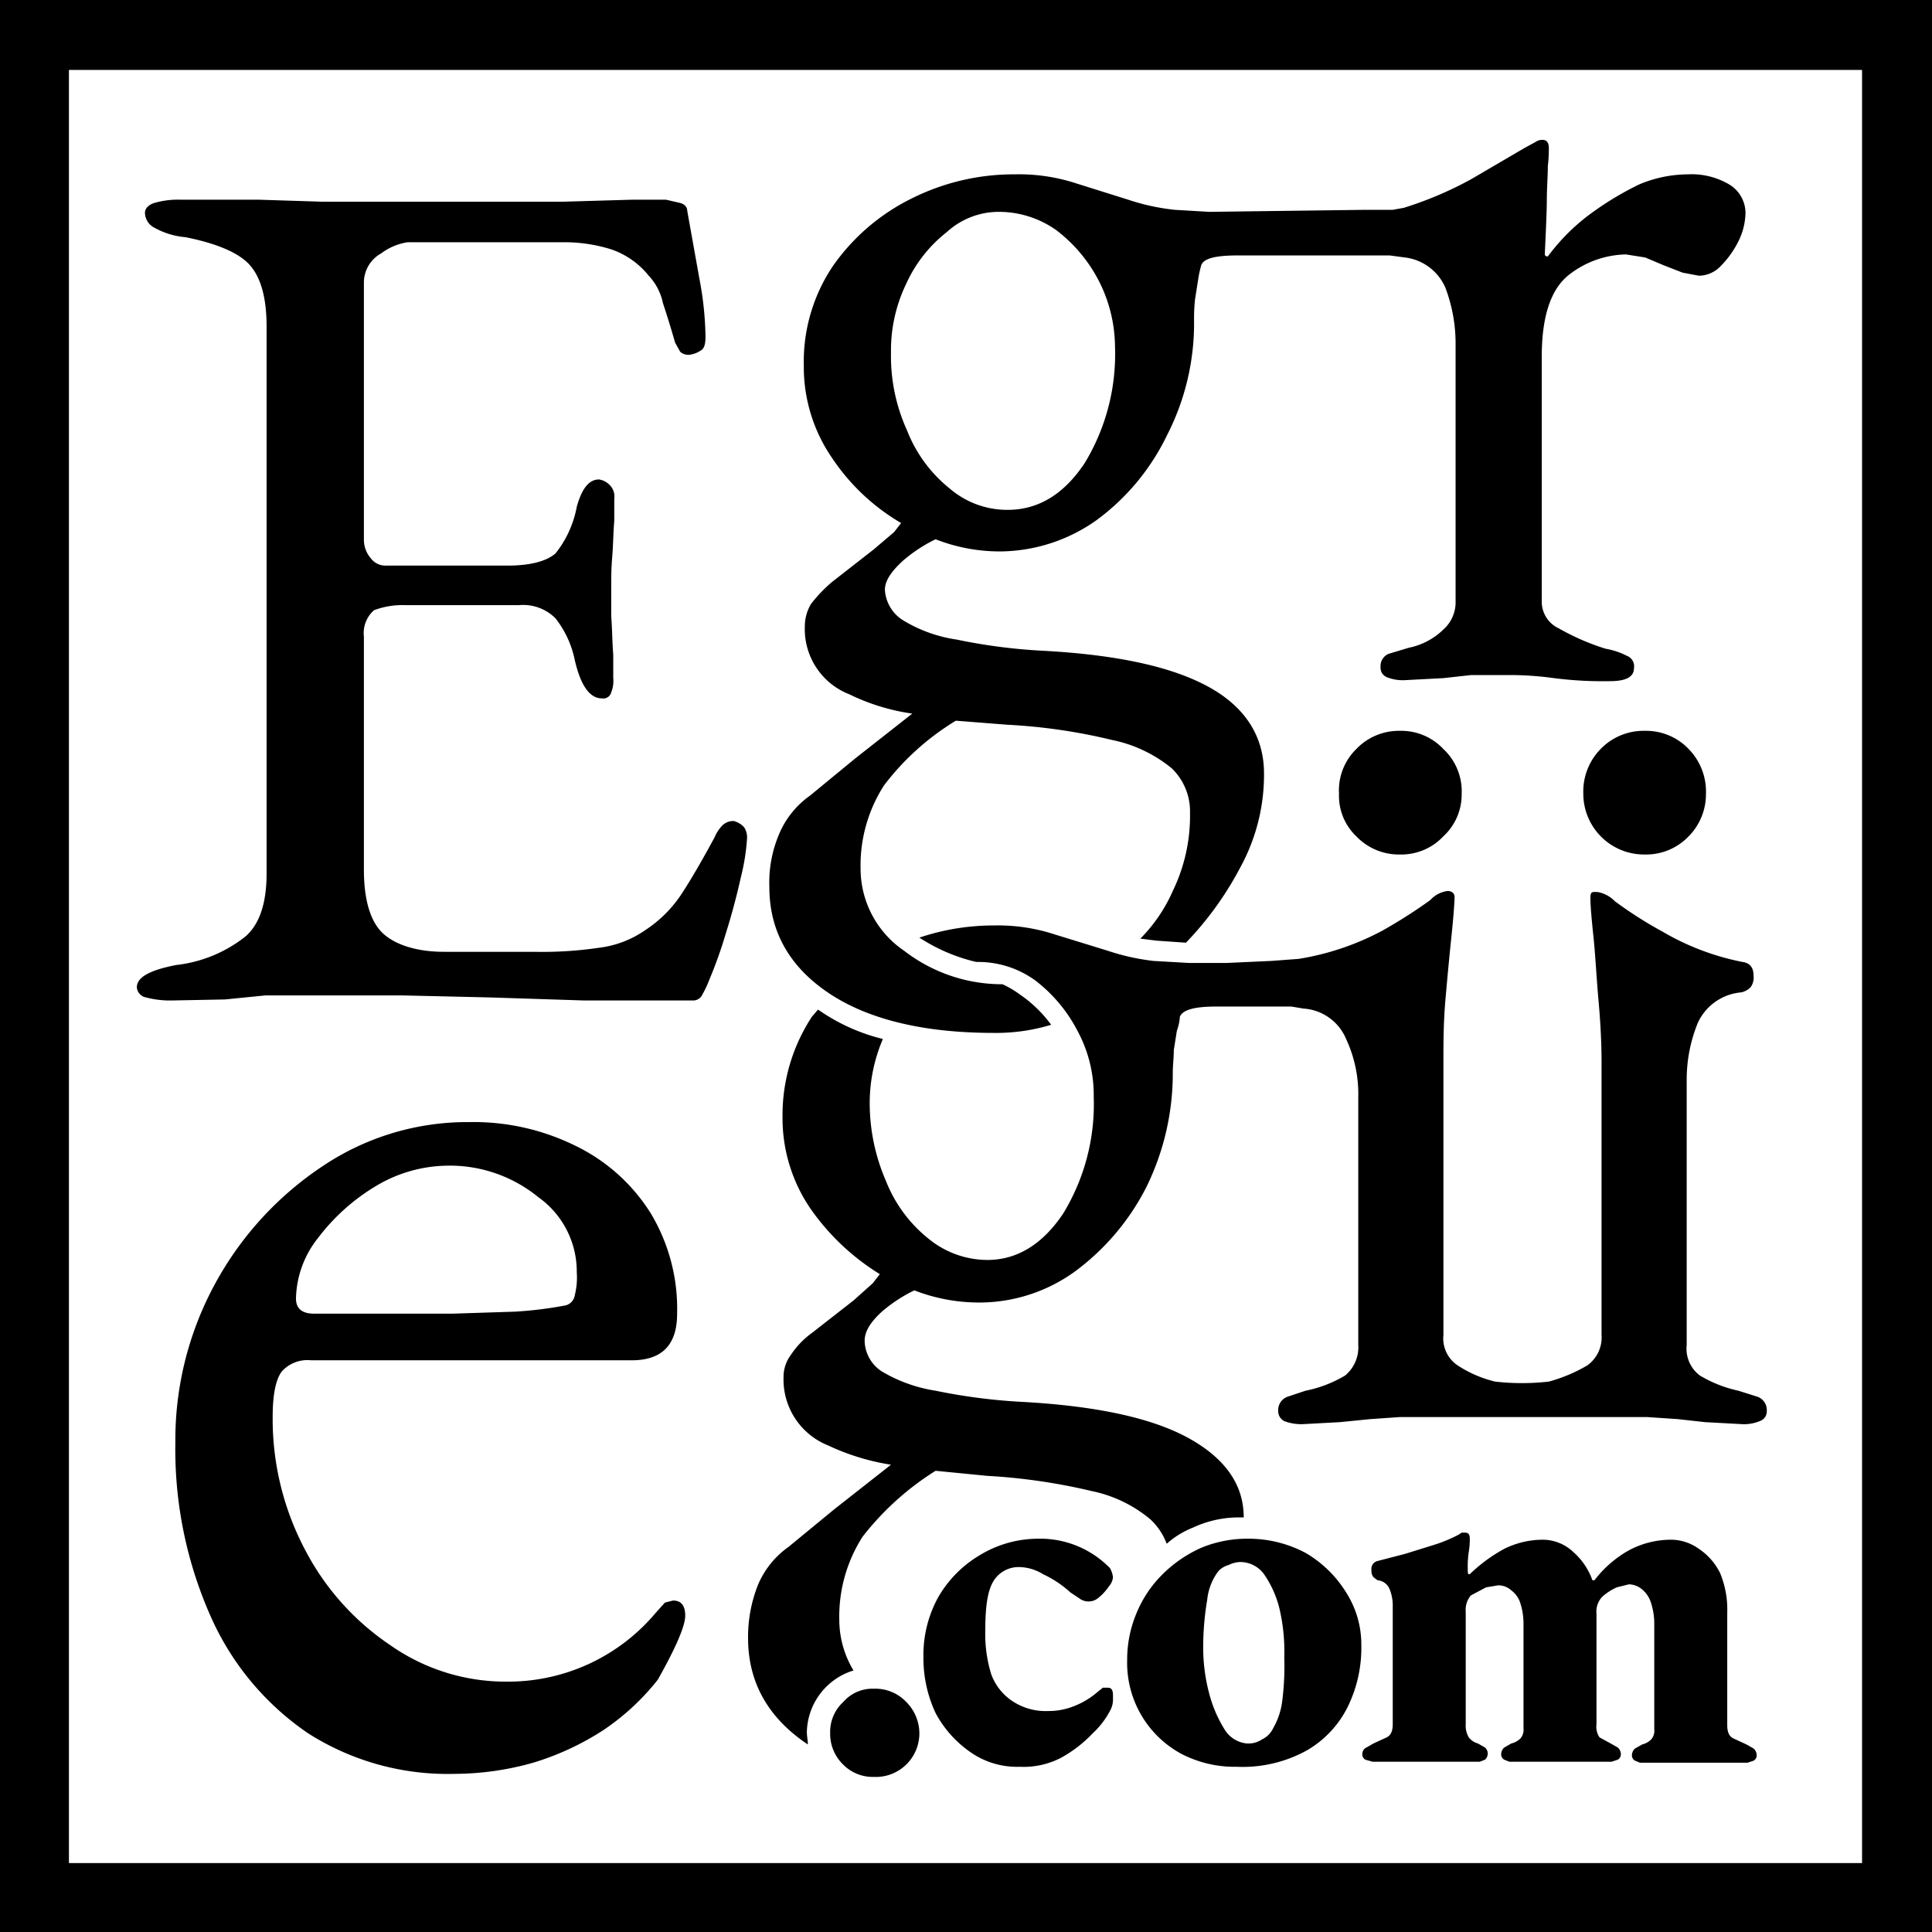 <svg id="a342dd96-3f98-454e-9599-6e6ff058628a" data-name="Logo" xmlns="http://www.w3.org/2000/svg" viewBox="0 0 190.6 190.6">
  <title>logo</title>
  <path d="M205.6,184.2V374.8H396.2V184.2ZM389.3,368H212.4V191.1H389.3Z" transform="translate(-205.6 -184.2)"/>
  <path d="M341,358l-.7-.2a.6.6,0,0,1-.3-.6.7.7,0,0,1,.4-.6l.7-.4,1.3-.6c.4-.2.6-.6.6-1.3V342.7a4.3,4.3,0,0,0-.3-1.7,1.4,1.4,0,0,0-1.2-.9l-.4-.3a1,1,0,0,1-.2-.7.8.8,0,0,1,.6-.9l2.7-.7,2.9-.9a14.5,14.5,0,0,0,2.4-1l.3-.2h.3c.4,0,.5.2.5.6a7.2,7.2,0,0,1-.1,1.3,9.7,9.7,0,0,0-.1,1.6c0,.4,0,.6.1.6h.1a15.6,15.6,0,0,1,3.4-2.5,8.6,8.6,0,0,1,3.9-.9,4.4,4.4,0,0,1,2.9,1.2,6.7,6.7,0,0,1,1.9,2.8h.2a11.1,11.1,0,0,1,3.3-2.9,8.8,8.8,0,0,1,4.2-1.1,4.7,4.7,0,0,1,2.8.9,6.1,6.1,0,0,1,2.1,2.4,9.4,9.4,0,0,1,.7,3.9v11.1c0,.7.2,1.1.6,1.3l1.3.6.7.4a.9.9,0,0,1,.3.6.6.6,0,0,1-.3.6l-.6.2H367.4l-.5-.2a.6.6,0,0,1-.3-.6.9.9,0,0,1,.3-.6l.7-.4a1.9,1.9,0,0,0,.9-.5,1.3,1.3,0,0,0,.3-1V344.5a6.6,6.6,0,0,0-.3-2.1,2.8,2.8,0,0,0-.9-1.4,2.1,2.1,0,0,0-1.3-.5l-1.2.3a5.5,5.5,0,0,0-1.4.9,2.1,2.1,0,0,0-.6,1.7v10.9a1.9,1.9,0,0,0,.3,1.3l1.1.6.7.4a.9.9,0,0,1,.3.6.6.6,0,0,1-.3.6l-.6.2H354.5l-.5-.2a.6.6,0,0,1-.3-.6.9.9,0,0,1,.3-.6l.7-.4a1.9,1.9,0,0,0,.9-.5,1.3,1.3,0,0,0,.3-1V344.5a6.6,6.6,0,0,0-.3-2.1,2.5,2.5,0,0,0-.9-1.3,1.9,1.9,0,0,0-1.3-.5l-1.2.2-1.5.8a2.2,2.2,0,0,0-.5,1.6v11.1a2.3,2.3,0,0,0,.3,1.3,1.7,1.7,0,0,0,.9.6l.7.4a.8.8,0,0,1,0,1.2l-.5.2H341Z" transform="translate(-205.6 -184.2)"/>
  <path d="M327.6,358.5a11.4,11.4,0,0,1-5.5-1.3,10.2,10.2,0,0,1-5.3-9.2,11.8,11.8,0,0,1,.9-4.6,11.6,11.6,0,0,1,2.6-3.9,12.8,12.8,0,0,1,3.8-2.6,11.8,11.8,0,0,1,4.6-.9,12,12,0,0,1,5.7,1.4,11.5,11.5,0,0,1,4,3.9,9.5,9.5,0,0,1,1.5,5.2,13.2,13.2,0,0,1-1.3,6,10.2,10.2,0,0,1-4.1,4.4A13.1,13.1,0,0,1,327.6,358.5Zm1-2.3a2.4,2.4,0,0,0,1.5-.4,2.3,2.3,0,0,0,1.1-1.1,7.1,7.1,0,0,0,.9-2.7,27.5,27.5,0,0,0,.2-4.3,18.5,18.5,0,0,0-.5-4.9,10.2,10.2,0,0,0-1.5-3.3,2.9,2.9,0,0,0-2.3-1.2,2.7,2.7,0,0,0-1.2.3,2.1,2.1,0,0,0-1,.6,5.6,5.6,0,0,0-1.1,2.8,28.4,28.4,0,0,0-.4,4.7,17.6,17.6,0,0,0,.6,4.6,12.7,12.7,0,0,0,1.5,3.5A2.9,2.9,0,0,0,328.6,356.2Z" transform="translate(-205.6 -184.2)"/>
  <path d="M306.2,358.5a8,8,0,0,1-4.8-1.4,11,11,0,0,1-3.5-3.9,12.8,12.8,0,0,1-1.2-5.6,11.8,11.8,0,0,1,1.5-5.9,11.5,11.5,0,0,1,4.1-4.1A11.1,11.1,0,0,1,308,336a9.6,9.6,0,0,1,7.1,2.9,2.3,2.3,0,0,1,.3.9,1.6,1.6,0,0,1-.4.9,5.2,5.2,0,0,1-1,1.1,1.5,1.5,0,0,1-1.9.1l-.9-.6a10.6,10.6,0,0,0-2.7-1.8,4.6,4.6,0,0,0-2.3-.7,2.9,2.9,0,0,0-2.6,1.4c-.6,1-.8,2.6-.8,5a13.3,13.3,0,0,0,.6,4.2,5.4,5.4,0,0,0,2.2,2.7,5.9,5.9,0,0,0,3.4.9,6.7,6.7,0,0,0,2.6-.5,7.9,7.9,0,0,0,2.3-1.4l.5-.4h.5c.4,0,.5.3.5.8v.5a2.4,2.4,0,0,1-.2.8,8.3,8.3,0,0,1-1.8,2.4,12.8,12.8,0,0,1-3.1,2.4A8,8,0,0,1,306.2,358.5Z" transform="translate(-205.6 -184.2)"/>
  <path d="M291.8,359.5a4.1,4.1,0,0,1-3-1.2,4.2,4.2,0,0,1-1.3-3.1,4,4,0,0,1,1.3-3.1,3.8,3.8,0,0,1,3-1.3,4.2,4.2,0,0,1,3.2,1.3,4.4,4.4,0,0,1,1.3,3.1,4.3,4.3,0,0,1-4.5,4.3Z" transform="translate(-205.6 -184.2)"/>
  <path d="M373.9,262.5a5.9,5.9,0,0,1-1.7,4.2,5.8,5.8,0,0,1-4.3,1.8,6,6,0,0,1-6.1-6,6,6,0,0,1,1.7-4.4,5.9,5.9,0,0,1,4.4-1.8,5.8,5.8,0,0,1,4.3,1.8A6,6,0,0,1,373.9,262.5Z" transform="translate(-205.6 -184.2)"/>
  <path d="M349.8,262.5a5.6,5.6,0,0,1-1.8,4.2,5.7,5.7,0,0,1-4.3,1.8,5.8,5.8,0,0,1-4.3-1.8,5.5,5.5,0,0,1-1.7-4.2,5.7,5.7,0,0,1,1.7-4.4,5.8,5.8,0,0,1,4.3-1.8,5.7,5.7,0,0,1,4.3,1.8A5.7,5.7,0,0,1,349.8,262.5Z" transform="translate(-205.6 -184.2)"/>
  <path d="M379.9,323.4a1,1,0,0,1-.7,1,4,4,0,0,1-1.7.3l-3.7-.2-2.7-.3-3-.2H343.7l-2.9.2-3,.3-3.7.2a4.8,4.8,0,0,1-1.8-.3,1.1,1.1,0,0,1-.6-1,1.4,1.4,0,0,1,.9-1.4l1.8-.6a12.2,12.2,0,0,0,3.9-1.5,3.6,3.6,0,0,0,1.3-3V292.4a12.9,12.9,0,0,0-1.2-5.7,4.9,4.9,0,0,0-4.2-3l-1.2-.2h-7.4c-2.1,0-3.3.3-3.6,1a5,5,0,0,1-.3,1.4l-.3,1.9c0,.8-.1,1.5-.1,2.2a25.4,25.4,0,0,1-2.6,11.3,23.7,23.7,0,0,1-7,8.3,16.1,16.1,0,0,1-9.5,3.1,17.7,17.7,0,0,1-6.4-1.2,14.8,14.8,0,0,0-3.2,2.1c-1.2,1.1-1.7,2-1.7,2.9a3.7,3.7,0,0,0,1.7,3,14.8,14.8,0,0,0,5.3,1.9,57.2,57.2,0,0,0,8.5,1.1q11.1.6,16.5,3.6t5.4,7.8H328a10.7,10.7,0,0,0-4.7,1,8.7,8.7,0,0,0-2.6,1.6,6.3,6.3,0,0,0-1.6-2.4,13.1,13.1,0,0,0-5.8-2.8,58.5,58.5,0,0,0-10.3-1.5l-5.1-.5a27.8,27.8,0,0,0-7.2,6.5,14.6,14.6,0,0,0-2.3,8.2,9.7,9.7,0,0,0,1.4,5,6.5,6.5,0,0,0-4.6,6.1c0,.4.1.8.1,1.2-3.9-2.6-5.9-6.1-5.9-10.5a13.9,13.9,0,0,1,1-5.3,8.8,8.8,0,0,1,3-3.7l4.5-3.7,5.6-4.4a22.8,22.8,0,0,1-6.2-1.9,7,7,0,0,1-4.4-6.7,3.6,3.6,0,0,1,.7-2.2,8.4,8.4,0,0,1,2.1-2.2l4.1-3.2,1.9-1.7.7-.9a23.1,23.1,0,0,1-6.8-6.4,15.8,15.8,0,0,1-2.8-9.1,17.7,17.7,0,0,1,2.9-9.9l.6-.7.3.2a18.9,18.9,0,0,0,6.1,2.7,16.1,16.1,0,0,0-1.3,6.3,19.3,19.3,0,0,0,1.6,7.7,13.7,13.7,0,0,0,4.2,5.7,9.2,9.2,0,0,0,5.8,2.1c3,0,5.5-1.6,7.5-4.6a20.7,20.7,0,0,0,3-11.5,13.3,13.3,0,0,0-1.6-6.5,14.8,14.8,0,0,0-4.2-5,9.6,9.6,0,0,0-5.6-1.8h-.2a17.6,17.6,0,0,1-5.6-2.4,23,23,0,0,1,7.4-1.2,18,18,0,0,1,6,.9l5.2,1.6a22.1,22.1,0,0,0,4.5,1l3.5.2h3.7l4.4-.2,2.7-.2a26.3,26.3,0,0,0,8.3-2.8,50.6,50.6,0,0,0,4.7-3,2.8,2.8,0,0,1,1.7-.9c.4,0,.7.2.7.6s-.1,1.9-.3,3.8-.4,4-.6,6.3-.2,4.3-.2,6.1v27a3.2,3.2,0,0,0,1.4,3,11.7,11.7,0,0,0,3.7,1.6,23.5,23.5,0,0,0,5.3,0,15.5,15.5,0,0,0,3.8-1.6,3.4,3.4,0,0,0,1.4-3V289c0-1.8-.1-3.9-.3-6.1s-.3-4.4-.5-6.3-.3-3.1-.3-3.8.2-.6.7-.6a3.1,3.1,0,0,1,1.7.9,39.8,39.8,0,0,0,4.7,3,25.1,25.1,0,0,0,7.9,3c.7.1,1.1.5,1.1,1.4a1.6,1.6,0,0,1-.3,1.1,1.9,1.9,0,0,1-.9.5,5.2,5.2,0,0,0-4.3,3,14.8,14.8,0,0,0-1.1,5.7v26.1a3.3,3.3,0,0,0,1.3,3,12.5,12.5,0,0,0,3.8,1.5l1.9.6A1.4,1.4,0,0,1,379.9,323.4Z" transform="translate(-205.6 -184.2)"/>
  <path d="M250.4,359.2a25.6,25.6,0,0,1-14.4-4,27.3,27.3,0,0,1-9.6-11.5,40.6,40.6,0,0,1-3.5-17.2,32.2,32.2,0,0,1,4-15.8,32.6,32.6,0,0,1,10.6-11.5,25.6,25.6,0,0,1,14.4-4.3,22.7,22.7,0,0,1,10.6,2.4,18,18,0,0,1,7.3,6.6,18.3,18.3,0,0,1,2.6,9.9c0,3.1-1.5,4.6-4.5,4.6H236.3a3.4,3.4,0,0,0-2.9,1.1q-.9,1.2-.9,4.5a27.6,27.6,0,0,0,3.2,13.1,25.5,25.5,0,0,0,8.4,9.4,19.8,19.8,0,0,0,11.5,3.6,19,19,0,0,0,14.7-6.8l.9-1,.8-.2q1.2,0,1.2,1.5t-2.7,6.3a23.5,23.5,0,0,1-5.4,5,27.2,27.2,0,0,1-6.9,3.2A28.8,28.8,0,0,1,250.4,359.2Zm-13.8-45.4h13.6l6.2-.2a38.6,38.6,0,0,0,4.9-.6,1.2,1.2,0,0,0,1-1,7.2,7.2,0,0,0,.2-2.3,9,9,0,0,0-3.8-7.4,13.8,13.8,0,0,0-9.1-3.1,14,14,0,0,0-6.9,2,20.1,20.1,0,0,0-5.7,5.1,9.9,9.9,0,0,0-2.2,6Q234.8,313.8,236.6,313.8Z" transform="translate(-205.6 -184.2)"/>
  <path d="M376.2,202.4a7.3,7.3,0,0,0-4.1-1,12.5,12.5,0,0,0-4.8,1,30.7,30.7,0,0,0-4.8,2.9,20,20,0,0,0-4.2,4.2c-.2,0-.3-.1-.3-.2s.2-4,.2-5.3.1-2.4.1-3.4a15.3,15.3,0,0,0,.1-1.8c0-.5-.2-.8-.6-.8a1.1,1.1,0,0,0-.7.2l-1.1.6-5.3,3.1a36.1,36.1,0,0,1-6.6,2.8l-1.1.2h-2.7l-15.4.2-3.4-.2a21.5,21.5,0,0,1-4.6-1l-5.1-1.6a18.2,18.2,0,0,0-6.1-.9,22.5,22.5,0,0,0-10.2,2.4,20.6,20.6,0,0,0-7.7,6.6,16.9,16.9,0,0,0-2.9,9.9,15.8,15.8,0,0,0,2.8,9.1,20.8,20.8,0,0,0,6.8,6.4l-.7.9-2,1.7-4.1,3.2a13.9,13.9,0,0,0-2.1,2.2,4.3,4.3,0,0,0-.6,2.2,6.9,6.9,0,0,0,4.4,6.7,20.7,20.7,0,0,0,6.2,1.9l-5.6,4.4-4.5,3.7a8.8,8.8,0,0,0-3,3.7,12.2,12.2,0,0,0-1,5.3c0,4.4,2,7.9,5.9,10.5s9.4,3.9,16.2,3.9a18.7,18.7,0,0,0,5.7-.8,12.6,12.6,0,0,0-3.1-3,9.5,9.5,0,0,0-1.7-1h0a15.8,15.8,0,0,1-9.7-3.3,9.8,9.8,0,0,1-4.3-8.1,14.6,14.6,0,0,1,2.3-8.2,25.4,25.4,0,0,1,7.1-6.4l5.1.4a55.7,55.7,0,0,1,10.3,1.5,13.5,13.5,0,0,1,5.9,2.8,5.9,5.9,0,0,1,1.8,4.4,17,17,0,0,1-1.7,7.7,15.6,15.6,0,0,1-3.2,4.7l1.6.2,2.9.2a32.4,32.4,0,0,0,5.4-7.5,19,19,0,0,0,2.3-9.2c0-3.6-1.8-6.5-5.4-8.5s-9-3.2-16.4-3.6a55.4,55.4,0,0,1-8.5-1.1,14.1,14.1,0,0,1-5.3-1.9,3.8,3.8,0,0,1-1.8-3c0-.9.6-1.8,1.8-2.9a14.8,14.8,0,0,1,3.2-2.1,17.3,17.3,0,0,0,6.4,1.2,16.6,16.6,0,0,0,9.5-3.1,22.5,22.5,0,0,0,6.9-8.3,24.2,24.2,0,0,0,2.7-11.3,17,17,0,0,1,.1-2.2l.3-1.9a10.6,10.6,0,0,1,.3-1.4c.2-.7,1.4-1,3.6-1h15l1.5.2a5,5,0,0,1,4,3,15.6,15.6,0,0,1,1,5.6v25.3a3.6,3.6,0,0,1-1.2,2.8,6.8,6.8,0,0,1-3.4,1.8l-2,.6a1.3,1.3,0,0,0-.8,1.3,1,1,0,0,0,.6,1,4.2,4.2,0,0,0,1.8.3l3.8-.2,2.7-.3H354a31.9,31.9,0,0,1,4.9.3,38.2,38.2,0,0,0,5.5.3c1.6,0,2.4-.4,2.4-1.3a1.1,1.1,0,0,0-.7-1.2,7.3,7.3,0,0,0-2.1-.7,23.1,23.1,0,0,1-4.6-2,2.9,2.9,0,0,1-1.7-2.6V219.4q0-6,2.7-8.1a9.4,9.4,0,0,1,5.6-2l1.9.3,1.9.8,1.8.7,1.6.3a3,3,0,0,0,2.2-1,9.3,9.3,0,0,0,1.8-2.6,6.5,6.5,0,0,0,.6-2.6A3.3,3.3,0,0,0,376.2,202.4Zm-63.6,27.5c-2,3-4.5,4.6-7.6,4.6a8.7,8.7,0,0,1-5.7-2.1,13.7,13.7,0,0,1-4.2-5.7,17.7,17.7,0,0,1-1.6-7.7,15.1,15.1,0,0,1,1.5-6.8,13.6,13.6,0,0,1,4-5.1,7.6,7.6,0,0,1,5.2-2,9.8,9.8,0,0,1,5.6,1.8,14.8,14.8,0,0,1,4.2,5,14.5,14.5,0,0,1,1.6,6.5A20.7,20.7,0,0,1,312.6,229.9Z" transform="translate(-205.6 -184.2)"/>
  <path d="M222.6,282.9a9.3,9.3,0,0,1-2.6-.3,1.1,1.1,0,0,1-.9-1c0-1,1.3-1.7,3.9-2.2a13.4,13.4,0,0,0,6.8-2.8c1.4-1.2,2.1-3.3,2.1-6.2v-54c0-2.9-.6-4.9-1.7-6.1s-3.3-2.1-6.3-2.7a7.6,7.6,0,0,1-3-.9,1.7,1.7,0,0,1-1-1.5c0-.4.3-.8,1-1a8.5,8.5,0,0,1,2.5-.3h7.7l6.3.2h23.7l6.9-.2h3.3l1.3.3c.5.1.8.4.8.8l1.2,6.7a32.5,32.5,0,0,1,.6,5.7c0,.7-.1,1.2-.5,1.4a2.5,2.5,0,0,1-1.1.4,1.2,1.2,0,0,1-.9-.3l-.5-.9q-.6-2.1-1.2-3.9a5.6,5.6,0,0,0-1.4-2.7,8.1,8.1,0,0,0-3.7-2.6,15.5,15.5,0,0,0-4.3-.7H245.8a5.8,5.8,0,0,0-2.6,1.1,3.3,3.3,0,0,0-1.7,2.8v25.4a2.8,2.8,0,0,0,.7,1.9,1.8,1.8,0,0,0,1.5.7h11.9q3.4,0,4.8-1.2a10.4,10.4,0,0,0,2.1-4.6c.5-1.8,1.2-2.7,2.2-2.7a1.9,1.9,0,0,1,1,.5,1.6,1.6,0,0,1,.5,1.4v2.2c-.1,1.1-.1,2.3-.2,3.5s-.1,2.1-.1,2.7V245c.1,1.3.1,2.6.2,3.8v2.3a3,3,0,0,1-.2,1.4.8.8,0,0,1-.9.6c-1.2,0-2.1-1.2-2.7-3.8a9.8,9.8,0,0,0-1.9-4.1,4.5,4.5,0,0,0-3.6-1.3H245.6a8,8,0,0,0-3.1.5,3,3,0,0,0-1,2.6v23c0,3.1.7,5.2,1.9,6.3s3.3,1.8,6,1.8h8.9a38.2,38.2,0,0,0,6.4-.4,10.1,10.1,0,0,0,4.5-1.7,12.5,12.5,0,0,0,3.5-3.4c1-1.5,2.1-3.4,3.4-5.8a3.6,3.6,0,0,1,.8-1.2,1.5,1.5,0,0,1,1.1-.4,2.1,2.1,0,0,1,1,.6,1.8,1.8,0,0,1,.3,1.1,21,21,0,0,1-.6,3.8c-.4,1.8-.9,3.7-1.5,5.6a43.1,43.1,0,0,1-1.6,4.5,10.7,10.7,0,0,1-.7,1.5,1,1,0,0,1-1,.6H263.2l-9.3-.3-8.7-.2H231.8l-4,.4Z" transform="translate(-205.6 -184.2)"/>
</svg>
